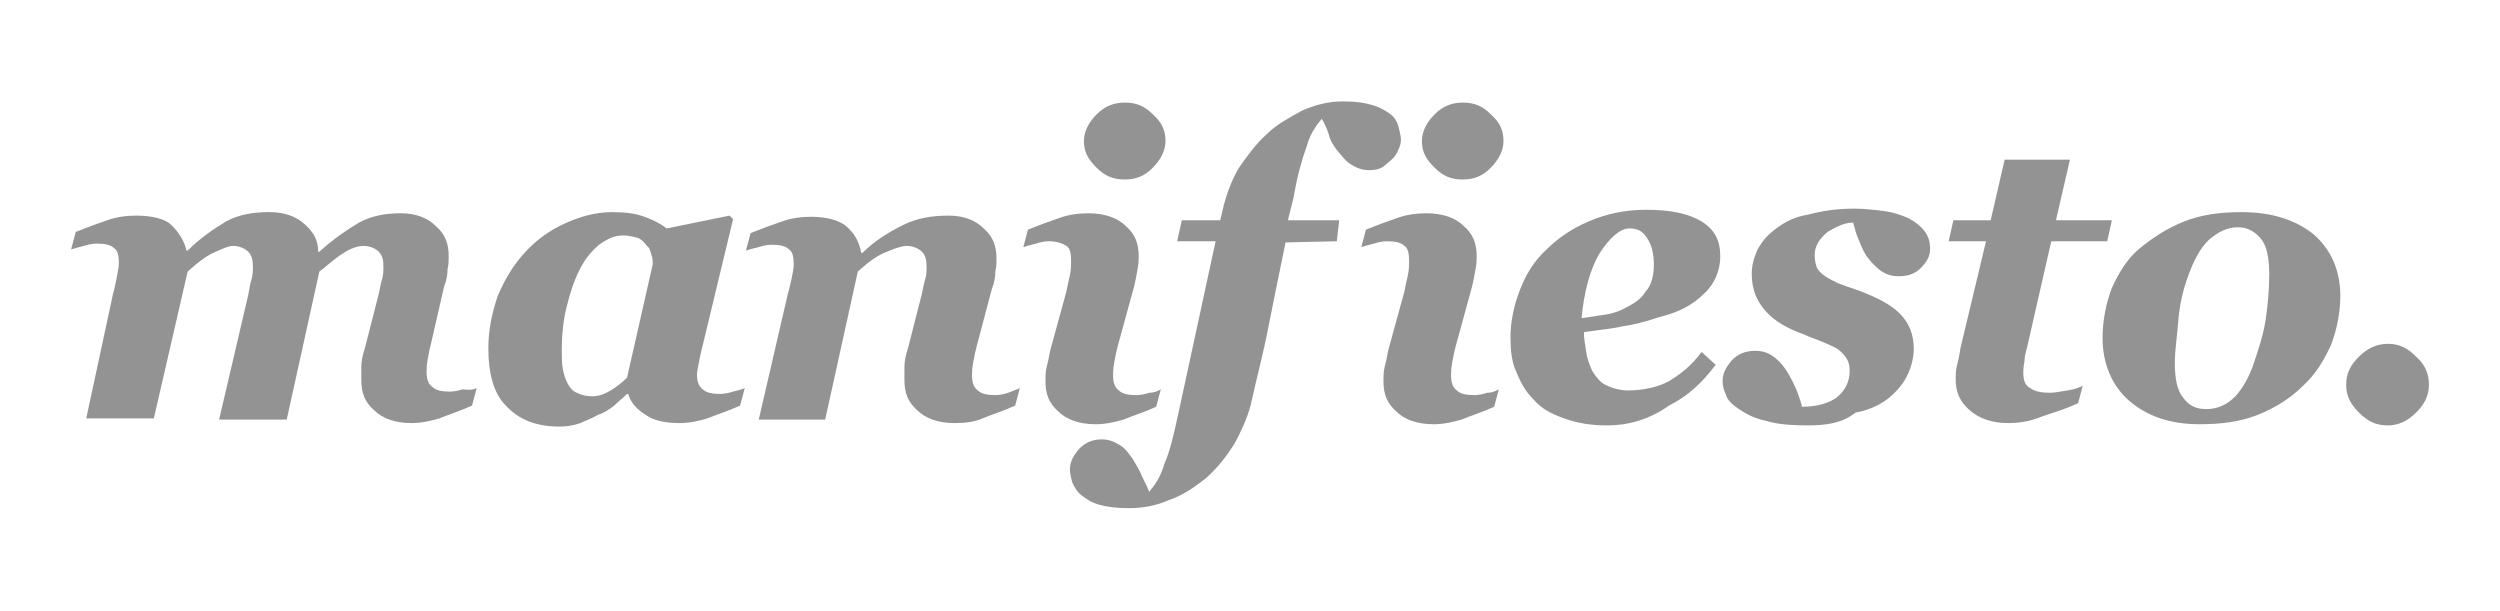 <?xml version="1.0" encoding="utf-8"?>
<!-- Generator: Adobe Illustrator 22.0.1, SVG Export Plug-In . SVG Version: 6.00 Build 0)  -->
<svg version="1.0" id="Capa_1" xmlns="http://www.w3.org/2000/svg" xmlns:xlink="http://www.w3.org/1999/xlink" x="0px" y="0px"
	 viewBox="0 0 214.5 52.4" style="enable-background:new 0 0 214.5 52.4;" xml:space="preserve">
<style type="text/css">
	.st0{fill:#939393;}
</style>
<g>
	<path class="st0" d="M40.9,33.3l-0.4,1.5c-1.1,0.5-2.1,0.8-2.8,1.1c-0.7,0.2-1.5,0.4-2.4,0.4c-1.4,0-2.5-0.4-3.2-1.1
		c-0.8-0.7-1.1-1.5-1.1-2.6c0-0.3,0-0.7,0-1.1c0-0.5,0.1-1,0.3-1.6l1.2-4.7c0.1-0.5,0.2-1,0.3-1.3c0.1-0.4,0.1-0.8,0.1-1
		c0-0.6-0.1-1-0.4-1.3c-0.3-0.3-0.8-0.5-1.3-0.5c-0.5,0-1.1,0.2-1.7,0.6c-0.7,0.4-1.3,1-2.1,1.6L24.6,36h-5.8l2.5-10.7
		c0.1-0.6,0.2-1.1,0.3-1.4c0.1-0.4,0.1-0.7,0.1-1c0-0.6-0.1-1-0.4-1.3c-0.3-0.3-0.8-0.5-1.3-0.5c-0.4,0-0.8,0.2-1.5,0.5
		c-0.7,0.3-1.4,0.8-2.4,1.7l-2.9,12.6H7.4l2.3-10.7c0.1-0.3,0.2-0.8,0.3-1.3c0.1-0.6,0.2-1,0.2-1.3c0-0.7-0.1-1.1-0.4-1.3
		c-0.3-0.3-0.8-0.4-1.5-0.4c-0.4,0-0.8,0.1-1.1,0.2c-0.4,0.1-0.8,0.2-1.1,0.3l0.4-1.5c1-0.4,1.8-0.7,2.7-1c0.8-0.3,1.7-0.4,2.5-0.4
		c1.4,0,2.5,0.3,3,0.8c0.6,0.6,1.1,1.3,1.3,2.2h0.1c1.1-1.1,2.3-1.9,3.3-2.5c1.1-0.6,2.3-0.8,3.7-0.8c1.2,0,2.2,0.3,3,1
		c0.8,0.7,1.2,1.4,1.2,2.4h0.1c1.2-1.1,2.4-1.9,3.4-2.5c1.1-0.6,2.3-0.8,3.6-0.8c1.3,0,2.3,0.4,3,1.1c0.8,0.7,1.1,1.5,1.1,2.6
		c0,0.3,0,0.7-0.1,1.1c0,0.5-0.1,1-0.3,1.5L37,29.4c-0.1,0.4-0.2,0.8-0.3,1.4c-0.1,0.5-0.1,1-0.1,1.1c0,0.7,0.2,1.1,0.5,1.3
		c0.3,0.3,0.8,0.4,1.5,0.4c0.4,0,0.8-0.1,1.1-0.2C40.4,33.5,40.7,33.4,40.9,33.3"/>
	<path class="st0" d="M53.9,33.8h-0.1c-0.4,0.4-0.8,0.7-1.1,1c-0.4,0.3-0.8,0.6-1.4,0.8c-0.5,0.3-1.1,0.5-1.5,0.7
		c-0.6,0.2-1.1,0.3-1.8,0.3c-2,0-3.5-0.6-4.6-1.8c-1.1-1.1-1.5-2.9-1.5-4.9c0-1.6,0.3-3,0.8-4.5c0.6-1.4,1.3-2.6,2.3-3.7
		c1-1.1,2.1-1.9,3.4-2.5c1.3-0.6,2.7-1,4.1-1c1.1,0,2,0.1,2.8,0.4c0.8,0.3,1.4,0.6,1.9,1l5.4-1.1l0.3,0.3l-2.6,10.8
		c-0.1,0.4-0.2,0.8-0.3,1.3c-0.1,0.6-0.2,1-0.2,1.2c0,0.7,0.2,1.1,0.5,1.3c0.3,0.3,0.8,0.4,1.5,0.4c0.3,0,0.8-0.1,1.1-0.2
		c0.4-0.1,0.8-0.2,1-0.3l-0.4,1.5c-1.1,0.5-2.1,0.8-2.8,1.1c-0.7,0.2-1.5,0.4-2.4,0.4c-1.2,0-2.2-0.2-2.9-0.7
		C54.6,35.1,54.1,34.5,53.9,33.8 M56,22.7c0-0.3,0-0.6-0.1-0.8c-0.1-0.4-0.2-0.7-0.4-0.8c-0.2-0.3-0.5-0.6-0.8-0.7
		c-0.4-0.1-0.8-0.2-1.2-0.2c-0.8,0-1.4,0.3-2.1,0.8c-0.7,0.6-1.2,1.2-1.7,2.2c-0.5,1-0.8,2-1.1,3.2c-0.3,1.2-0.4,2.5-0.4,3.7
		c0,0.6,0,1.1,0.1,1.6c0.1,0.5,0.2,0.8,0.4,1.2c0.2,0.4,0.5,0.7,0.8,0.8c0.4,0.2,0.8,0.3,1.3,0.3c0.6,0,1.1-0.2,1.6-0.5
		c0.5-0.3,1-0.7,1.4-1.1L56,22.7z"/>
	<path class="st0" d="M87.5,33.3l-0.4,1.5c-1.1,0.5-2.1,0.8-2.8,1.1s-1.5,0.4-2.4,0.4c-1.4,0-2.5-0.4-3.2-1.1
		c-0.8-0.7-1.1-1.5-1.1-2.6c0-0.3,0-0.7,0-1.1c0-0.5,0.1-1,0.3-1.6l1.2-4.7c0.1-0.5,0.2-1,0.3-1.3s0.1-0.8,0.1-1
		c0-0.6-0.1-1-0.4-1.3c-0.3-0.3-0.8-0.5-1.3-0.5c-0.4,0-1,0.2-1.7,0.5c-0.8,0.3-1.5,0.8-2.5,1.7L70.8,36h-5.7l2.5-10.8
		c0.1-0.3,0.2-0.8,0.3-1.2c0.1-0.5,0.2-1,0.2-1.3c0-0.7-0.1-1.1-0.4-1.3c-0.3-0.3-0.8-0.4-1.5-0.4c-0.4,0-0.8,0.1-1.1,0.2
		c-0.4,0.1-0.8,0.2-1.1,0.3l0.4-1.5c1-0.4,1.8-0.7,2.7-1c0.8-0.3,1.7-0.4,2.5-0.4c1.3,0,2.4,0.3,3,0.8c0.7,0.6,1.1,1.3,1.3,2.3h0.1
		c1.1-1.1,2.3-1.8,3.5-2.4c1.2-0.6,2.5-0.8,3.9-0.8c1.3,0,2.3,0.4,3,1.1c0.8,0.7,1.1,1.5,1.1,2.6c0,0.3,0,0.7-0.1,1.1
		c0,0.5-0.1,1-0.3,1.5l-1.3,4.9c-0.1,0.4-0.2,0.8-0.3,1.4c-0.1,0.5-0.1,1-0.1,1.1c0,0.7,0.2,1.1,0.5,1.3c0.3,0.3,0.8,0.4,1.5,0.4
		c0.4,0,0.8-0.1,1.1-0.2C87,33.5,87.3,33.4,87.5,33.3"/>
	<path class="st0" d="M99.6,33.4l-0.4,1.5c-1.1,0.5-2.1,0.8-2.8,1.1c-0.7,0.2-1.5,0.4-2.4,0.4c-1.4,0-2.5-0.4-3.2-1.1
		c-0.8-0.7-1.1-1.5-1.1-2.6c0-0.4,0-0.8,0.1-1.2c0.1-0.4,0.2-0.8,0.3-1.4l1.4-5.1c0.1-0.5,0.2-1,0.3-1.4c0.1-0.5,0.1-0.8,0.1-1.2
		c0-0.7-0.1-1.1-0.4-1.3c-0.3-0.2-0.8-0.4-1.5-0.4c-0.4,0-0.8,0.1-1.1,0.2c-0.4,0.1-0.8,0.2-1.1,0.3l0.4-1.5c1-0.4,1.8-0.7,2.7-1
		c0.8-0.3,1.7-0.4,2.5-0.4c1.4,0,2.5,0.4,3.2,1.1c0.8,0.7,1.1,1.5,1.1,2.6c0,0.2,0,0.6-0.1,1.1c-0.1,0.6-0.2,1.1-0.3,1.5l-1.4,5.1
		c-0.1,0.4-0.2,0.8-0.3,1.4c-0.1,0.5-0.1,1-0.1,1.1c0,0.7,0.2,1.1,0.5,1.3c0.3,0.3,0.8,0.4,1.5,0.4c0.4,0,0.8-0.1,1.1-0.2
		C99.1,33.7,99.4,33.5,99.6,33.4 M100,12.1c0,0.8-0.4,1.6-1.1,2.3c-0.7,0.7-1.4,1-2.4,1c-1,0-1.7-0.3-2.4-1
		c-0.7-0.7-1.1-1.3-1.1-2.3c0-0.8,0.4-1.6,1.1-2.3c0.7-0.7,1.5-1,2.4-1c1,0,1.7,0.3,2.4,1C99.7,10.5,100,11.2,100,12.1"/>
	<path class="st0" d="M110.3,20.8c-0.6,2.9-1.1,5.4-1.5,7.4c-0.4,2.1-1,4.3-1.5,6.6c-0.3,1.1-0.8,2.2-1.4,3.3
		c-0.7,1.1-1.4,2-2.4,2.9c-1,0.8-2,1.5-3.2,1.9c-1.1,0.5-2.3,0.7-3.4,0.7c-1.1,0-1.9-0.1-2.6-0.3c-0.7-0.2-1.1-0.5-1.5-0.8
		c-0.4-0.3-0.6-0.7-0.8-1.1c-0.1-0.4-0.2-0.8-0.2-1.1c0-0.7,0.3-1.2,0.8-1.8c0.5-0.5,1.1-0.8,1.9-0.8c0.7,0,1.1,0.2,1.6,0.5
		s0.8,0.8,1.1,1.2c0.3,0.5,0.6,1,0.8,1.5c0.3,0.6,0.5,1,0.6,1.3c0.5-0.6,1-1.3,1.3-2.4c0.5-1.1,0.8-2.5,1.2-4.3l3.2-14.8H101
		l0.4-1.8h3.3l0.3-1.3c0.3-1.1,0.7-2.2,1.3-3.2c0.7-1,1.4-2,2.4-2.9c0.8-0.8,1.9-1.4,3-2c1.1-0.5,2.3-0.8,3.5-0.8
		c1.1,0,1.8,0.1,2.5,0.3c0.7,0.2,1.2,0.5,1.6,0.8c0.4,0.3,0.6,0.7,0.7,1.1c0.1,0.4,0.2,0.8,0.2,1.1c0,0.3-0.1,0.6-0.2,0.8
		c-0.1,0.3-0.3,0.6-0.5,0.8c-0.3,0.3-0.6,0.5-0.8,0.7c-0.3,0.2-0.7,0.3-1.2,0.3c-0.7,0-1.1-0.2-1.6-0.5c-0.5-0.3-0.8-0.8-1.1-1.1
		c-0.4-0.5-0.7-1-0.8-1.5c-0.2-0.6-0.4-1-0.6-1.3c-0.5,0.6-1,1.3-1.3,2.4c-0.4,1.1-0.8,2.5-1.1,4.3l-0.5,2h4.4l-0.2,1.8L110.3,20.8
		L110.3,20.8z"/>
	<path class="st0" d="M128.6,33.4l-0.4,1.5c-1.1,0.5-2.1,0.8-2.8,1.1c-0.7,0.2-1.5,0.4-2.4,0.4c-1.4,0-2.5-0.4-3.2-1.1
		c-0.8-0.7-1.1-1.5-1.1-2.6c0-0.4,0-0.8,0.1-1.2c0.1-0.4,0.2-0.8,0.3-1.4l1.4-5.1c0.1-0.5,0.2-1,0.3-1.4c0.1-0.5,0.1-0.8,0.1-1.2
		c0-0.7-0.1-1.1-0.4-1.3c-0.3-0.3-0.8-0.4-1.5-0.4c-0.4,0-0.8,0.1-1.1,0.2c-0.4,0.1-0.8,0.2-1.1,0.3l0.4-1.5c1-0.4,1.8-0.7,2.7-1
		c0.8-0.3,1.7-0.4,2.5-0.4c1.4,0,2.5,0.4,3.2,1.1c0.8,0.7,1.1,1.5,1.1,2.6c0,0.2,0,0.6-0.1,1.1c-0.1,0.6-0.2,1.1-0.3,1.5l-1.4,5.1
		c-0.1,0.4-0.2,0.8-0.3,1.4c-0.1,0.5-0.1,1-0.1,1.1c0,0.7,0.2,1.1,0.5,1.3c0.3,0.3,0.8,0.4,1.5,0.4c0.4,0,0.8-0.1,1.1-0.2
		C128.1,33.7,128.4,33.5,128.6,33.4 M129,12.1c0,0.8-0.4,1.6-1.1,2.3c-0.7,0.7-1.4,1-2.4,1s-1.7-0.3-2.4-1c-0.7-0.7-1.1-1.3-1.1-2.3
		c0-0.8,0.4-1.6,1.1-2.3c0.7-0.7,1.5-1,2.4-1c1,0,1.7,0.3,2.4,1C128.7,10.5,129,11.2,129,12.1"/>
	<path class="st0" d="M137.9,36.5c-1.4,0-2.6-0.2-3.7-0.6c-1.1-0.4-1.9-0.8-2.6-1.6c-0.7-0.7-1.1-1.4-1.5-2.4
		c-0.4-0.8-0.5-1.9-0.5-3c0-1.3,0.3-2.7,0.8-4c0.5-1.3,1.2-2.5,2.3-3.5c1-1,2.2-1.8,3.6-2.4c1.4-0.6,3-1,4.9-1c2.1,0,3.6,0.3,4.8,1
		c1.1,0.7,1.6,1.6,1.6,3c0,1.2-0.5,2.4-1.4,3.2c-1,1-2.2,1.6-3.8,2c-1.2,0.4-2.4,0.7-3.2,0.8c-0.8,0.2-2,0.3-3.3,0.5
		c0,0.5,0.1,1.1,0.2,1.7c0.1,0.7,0.3,1.1,0.5,1.6c0.3,0.5,0.7,1,1.1,1.2s1.1,0.5,2,0.5c1.3,0,2.6-0.3,3.5-0.8c1-0.6,1.9-1.3,2.8-2.5
		l1.2,1.1c-1.1,1.5-2.4,2.7-4,3.5C141.5,36,139.7,36.5,137.9,36.5 M141.9,22.7c0-1-0.2-1.7-0.6-2.3c-0.4-0.6-0.8-0.8-1.5-0.8
		c-0.8,0-1.7,0.8-2.6,2.2c-0.8,1.4-1.3,3.3-1.5,5.5c0.7-0.1,1.3-0.2,2-0.3c0.7-0.1,1.2-0.3,1.6-0.5c0.8-0.4,1.5-0.8,1.9-1.5
		C141.7,24.5,141.9,23.6,141.9,22.7"/>
	<path class="st0" d="M155.1,36.5c-1.4,0-2.7-0.1-3.6-0.4c-1-0.2-1.7-0.6-2.3-1c-0.6-0.4-1-0.8-1.1-1.2c-0.2-0.4-0.3-0.8-0.3-1.2
		c0-0.7,0.3-1.2,0.8-1.8c0.5-0.5,1.1-0.8,2-0.8c0.7,0,1.2,0.2,1.7,0.6c0.5,0.4,0.8,0.8,1.1,1.3s0.6,1.1,0.8,1.6
		c0.2,0.6,0.4,1.1,0.4,1.3c1.3,0,2.3-0.3,3-0.8c0.7-0.6,1.1-1.3,1.1-2.3c0-0.5-0.1-0.8-0.3-1.1c-0.2-0.3-0.5-0.6-0.8-0.8
		c-0.4-0.2-0.8-0.4-1.3-0.6c-0.5-0.2-1.1-0.4-1.5-0.6c-1.4-0.5-2.5-1.1-3.3-2c-0.8-0.9-1.2-1.9-1.2-3.2c0-0.8,0.2-1.4,0.5-2.1
		c0.4-0.7,0.8-1.2,1.6-1.8c0.8-0.6,1.6-1,2.8-1.2c1.1-0.3,2.4-0.5,3.9-0.5c0.8,0,1.7,0.1,2.5,0.2c0.8,0.1,1.4,0.3,2.1,0.6
		c0.6,0.3,1.1,0.7,1.4,1.1c0.4,0.5,0.5,1,0.5,1.6s-0.3,1.1-0.8,1.6c-0.5,0.5-1.1,0.7-1.9,0.7c-0.7,0-1.2-0.2-1.7-0.6
		c-0.5-0.4-0.8-0.8-1.1-1.2c-0.3-0.5-0.5-1-0.7-1.5c-0.2-0.5-0.3-1-0.4-1.3c-0.8,0-1.5,0.4-2.2,0.8c-0.7,0.6-1.1,1.2-1.1,2
		c0,0.5,0.1,0.8,0.2,1.1c0.2,0.3,0.4,0.5,0.7,0.7c0.3,0.2,0.7,0.4,1.1,0.6c0.5,0.2,1.1,0.4,1.7,0.6c1.6,0.6,2.8,1.2,3.6,2
		c0.8,0.8,1.2,1.8,1.2,3c0,0.8-0.2,1.6-0.6,2.4c-0.4,0.8-1,1.4-1.6,1.9c-0.8,0.6-1.7,1-2.8,1.2C158.1,36.3,156.7,36.5,155.1,36.5"/>
	<path class="st0" d="M172.3,36.3c-1.4,0-2.5-0.4-3.3-1.1c-0.8-0.7-1.2-1.5-1.2-2.6c0-0.5,0-0.8,0.1-1.2c0.1-0.4,0.2-0.8,0.3-1.5
		l2.2-9.2h-3.2l0.4-1.8h3.2l1.2-5.2h5.6l-1.2,5.2h4.8l-0.4,1.8H176l-2.1,9.2c-0.1,0.3-0.2,0.8-0.2,1.1c-0.1,0.5-0.1,0.8-0.1,1
		c0,0.7,0.2,1.1,0.6,1.3c0.4,0.3,1,0.4,1.7,0.4c0.4,0,0.8-0.1,1.5-0.2c0.7-0.1,1.1-0.3,1.3-0.4l-0.4,1.5c-1.1,0.5-2.1,0.8-3,1.1
		C174.1,36.2,173.1,36.3,172.3,36.3"/>
	<path class="st0" d="M200.8,25.4c0,1.4-0.3,2.9-0.8,4.2c-0.6,1.3-1.3,2.5-2.4,3.5c-1.1,1.1-2.4,1.9-3.9,2.5c-1.5,0.6-3.2,0.8-5,0.8
		c-2.5,0-4.5-0.7-6-2c-1.5-1.3-2.3-3.2-2.3-5.4c0-1.5,0.3-3,0.8-4.3c0.6-1.3,1.3-2.5,2.4-3.4s2.3-1.7,3.8-2.3
		c1.5-0.6,3.2-0.8,4.9-0.8c2.7,0,4.7,0.7,6.2,1.9C200,21.4,200.8,23.2,200.8,25.4 M194.7,23.5c0-1.3-0.2-2.4-0.7-3
		c-0.5-0.6-1.1-1-2-1c-0.9,0-1.7,0.4-2.5,1.1c-0.8,0.8-1.3,1.8-1.8,3.2c-0.4,1.1-0.7,2.4-0.8,3.7s-0.3,2.6-0.3,3.6
		c0,1.4,0.2,2.4,0.7,3c0.5,0.7,1.1,1,2,1c1,0,1.8-0.4,2.5-1.1c0.7-0.8,1.2-1.7,1.6-2.9s0.8-2.4,1-3.7
		C194.6,26,194.7,24.7,194.7,23.5"/>
	<path class="st0" d="M208.4,33c0,1-0.4,1.7-1.1,2.4c-0.7,0.7-1.5,1.1-2.4,1.1c-1,0-1.7-0.3-2.5-1.1c-0.7-0.7-1.1-1.4-1.1-2.4
		c0-1,0.4-1.7,1.1-2.4c0.7-0.7,1.5-1.1,2.5-1.1c1,0,1.7,0.4,2.4,1.1C208.1,31.3,208.4,32.1,208.4,33"/>
</g>
</svg>
